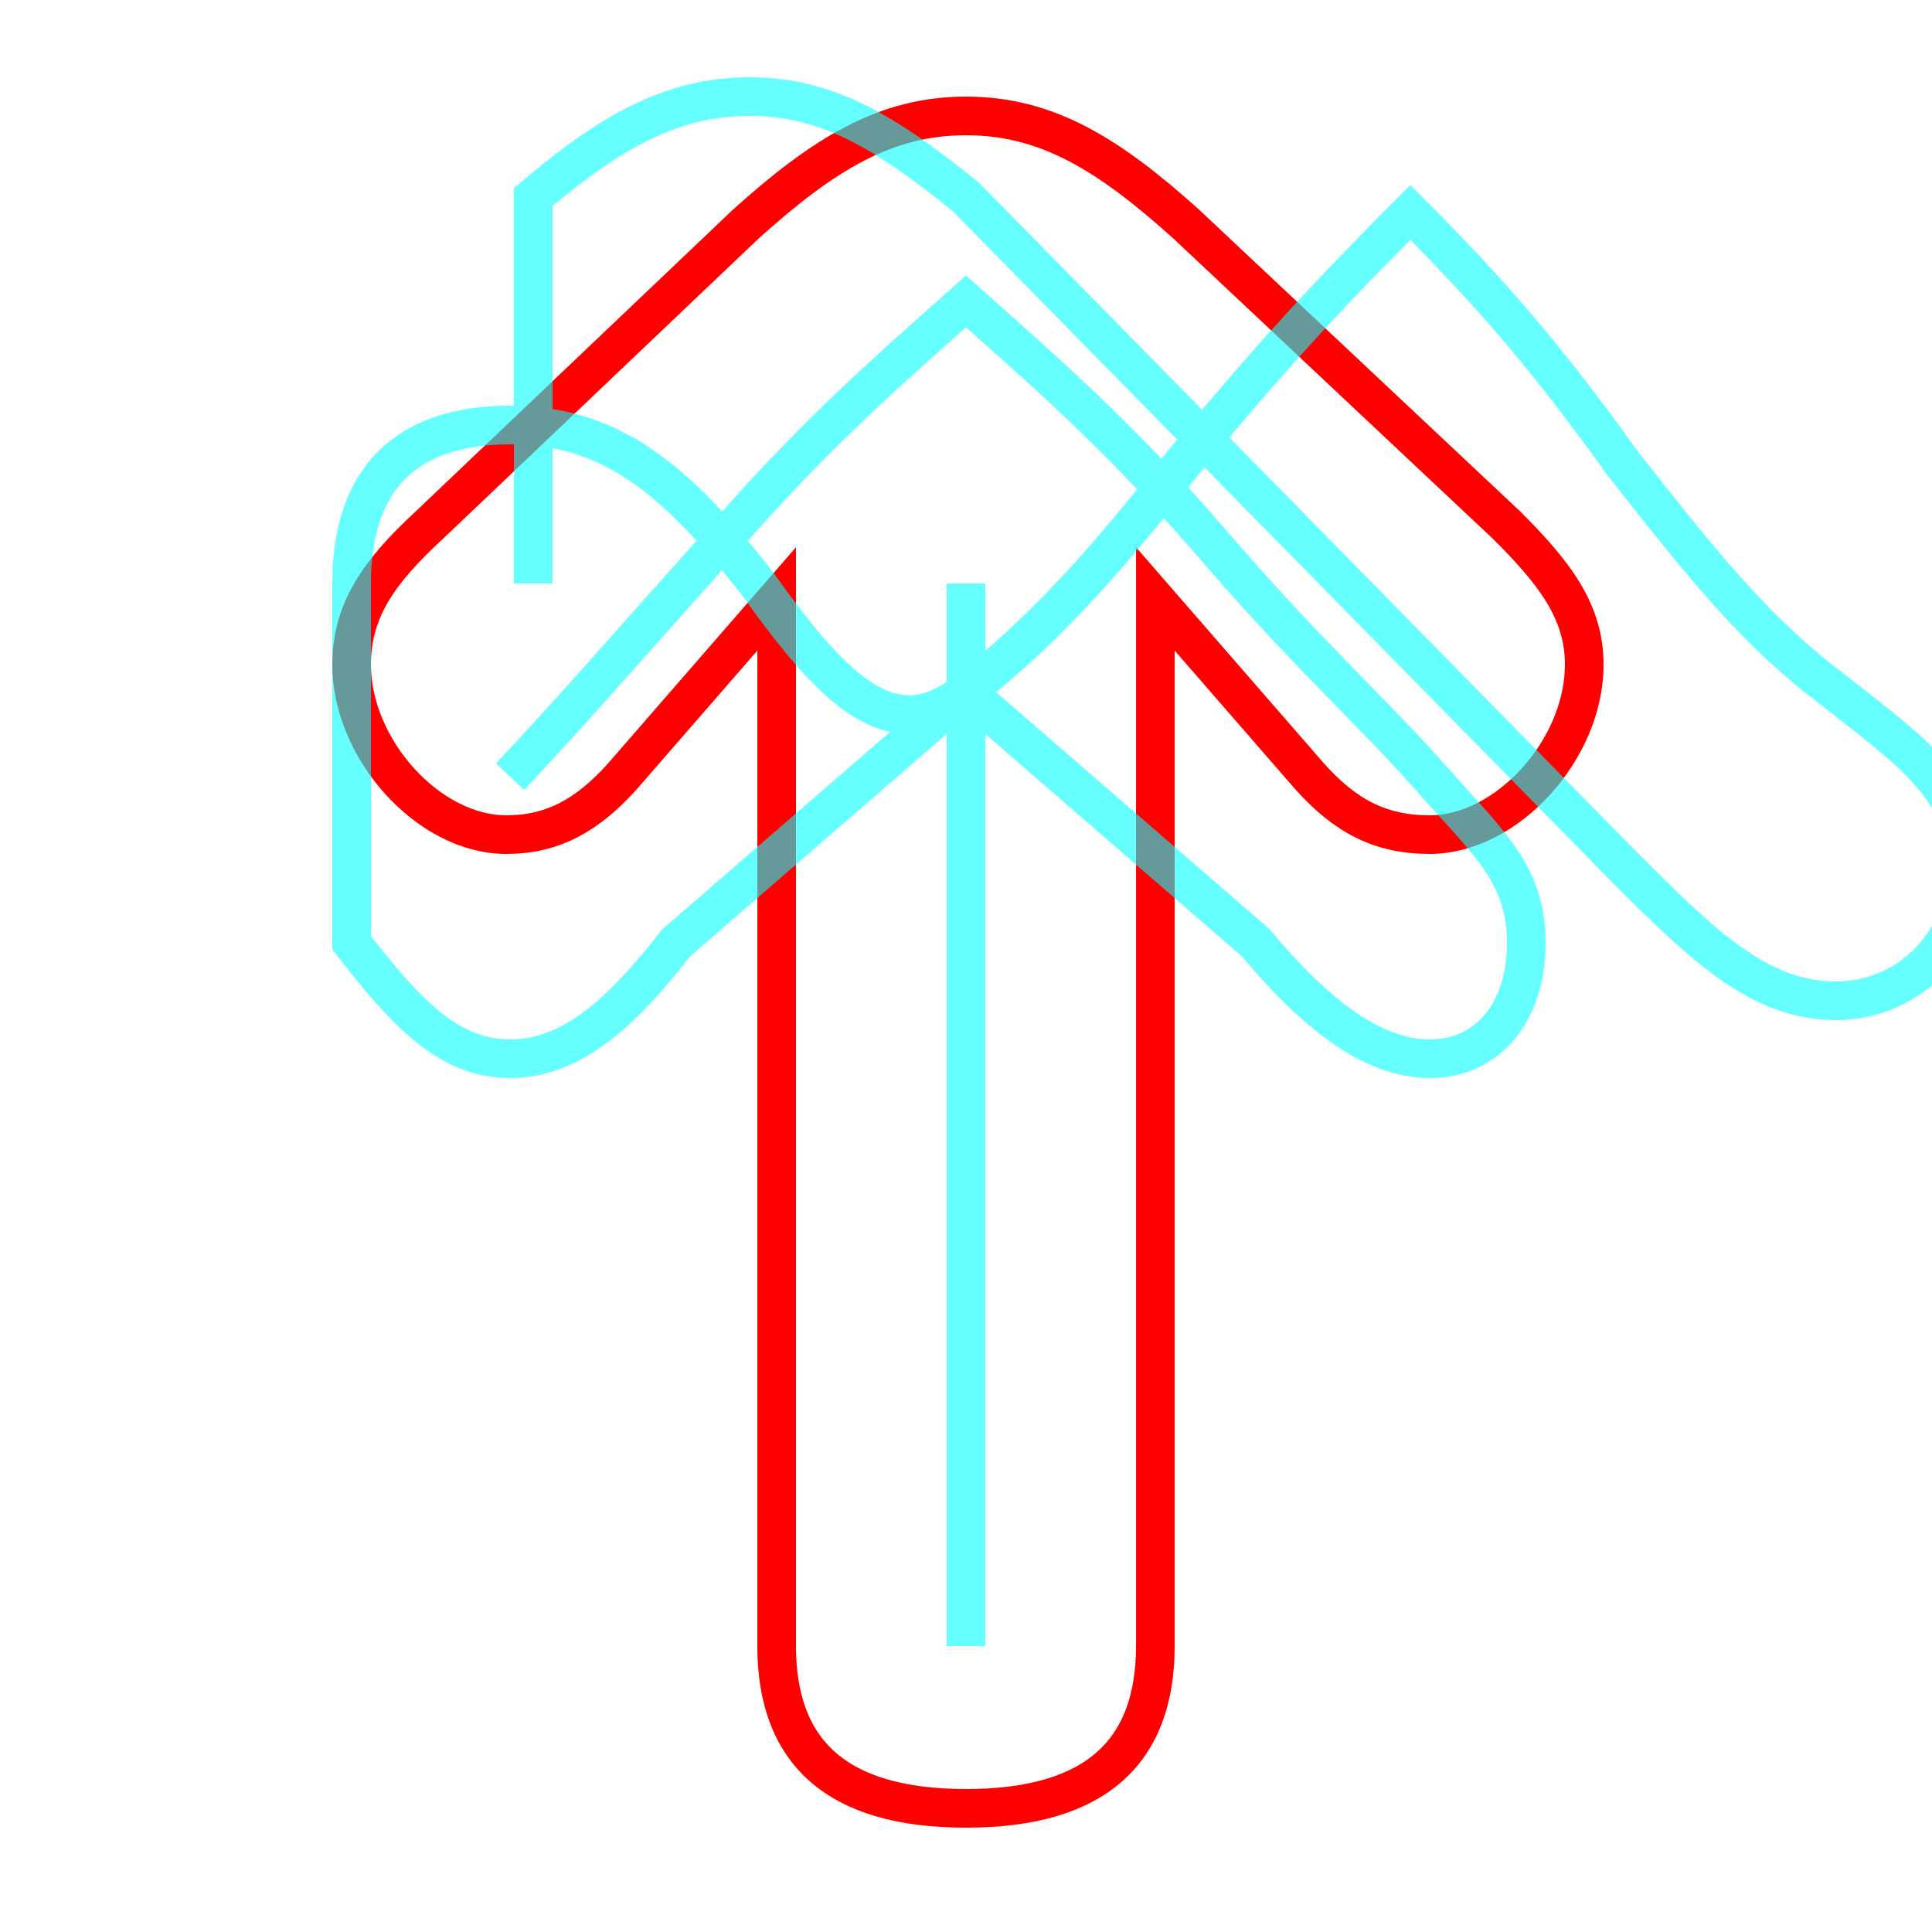 <?xml version='1.0' encoding='utf8'?>
<svg viewBox="0.0 -6.0 50.0 50.0" version="1.1" xmlns="http://www.w3.org/2000/svg">
<rect x="0.0" y="-6.0" width="50.0" height="50.0" fill="#333333" stroke="none"/>
<rect x="-1000" y="-1000" width="2000" height="2000" stroke="white" fill="white"/>
<g style="fill:none;stroke:rgba(255, 0, 0, 1);  stroke-width:1"><path d="M 25.0 2.8 C 21.6 2.8 20.1 1.3 20.1 -1.4 L 20.1 -28.5 L 16.1 -23.9 C 15.2 -22.9 14.3 -22.4 13.1 -22.4 C 11.1 -22.4 9.1 -24.6 9.1 -26.8 C 9.1 -28.2 9.8 -29.2 11.1 -30.4 L 19.3 -38.2 C 21.3 -40.0 22.9 -41.0 25.0 -41.0 C 27.1 -41.0 28.7 -40.0 30.7 -38.2 L 39.0 -30.4 C 40.2 -29.2 41.0 -28.2 41.0 -26.8 C 41.0 -24.6 39.0 -22.4 37.0 -22.4 C 35.7 -22.4 34.8 -22.9 33.9 -23.9 L 29.9 -28.5 L 29.9 -1.4 C 29.9 1.3 28.4 2.8 25.0 2.8 Z" transform="translate(0.0 38.0)" />
</g>
<g style="fill:none;stroke:rgba(0, 255, 255, 0.6);  stroke-width:1">
<path d="M 25.0 -1.4 L 25.0 -28.9 M 13.2 -23.9 C 14.8 -25.6 16.1 -27.1 18.6 -29.9 C 21.1 -32.8 23.1 -34.5 25.0 -36.2 C 26.9 -34.5 28.9 -32.8 31.4 -29.9 C 33.8 -27.1 35.5 -25.6 37.0 -23.9 C 38.5 -22.2 39.5 -21.4 39.5 -19.6 C 39.5 -17.8 38.5 -16.6 37.0 -16.6 C 35.5 -16.6  34.0 -17.8 32.5 -19.6 L 25.0 -26.1 L 17.5 -19.6 C 16.1 -17.8 14.8 -16.6 13.2 -16.6 C 11.6 -16.6 10.5 -17.8 9.1 -19.6 L 9.1 -28.9 C 9.1 -31.6 10.5 -33.0 13.2 -33.0 C 15.8 -33.0  17.5 -31.6 19.6 -28.9 C 21.6 -26.1  23.1 -24.6 25.0 -26.1 C 26.9 -27.6 28.4 -29.2 30.6 -32.0 C 32.9 -34.8 34.5 -36.5 36.5 -38.5 C 38.5 -36.5 40.0 -34.8 42.0 -32.0 C 44.2 -29.2 45.5 -27.6 47.5 -26.1 C 49.4 -24.6 50.9 -23.6 50.9 -21.6 C 50.9 -19.6  49.4 -18.1 47.5 -18.1 C 45.5 -18.1  44.0 -19.6 42.0 -21.6 L 25.0 -38.9 C 22.9 -40.6 21.4 -41.5 19.4 -41.5 C 17.4 -41.5  15.8 -40.6 13.8 -38.9 L 13.8 -28.9" transform="translate(0.0 38.0)" />
</g>
</svg>